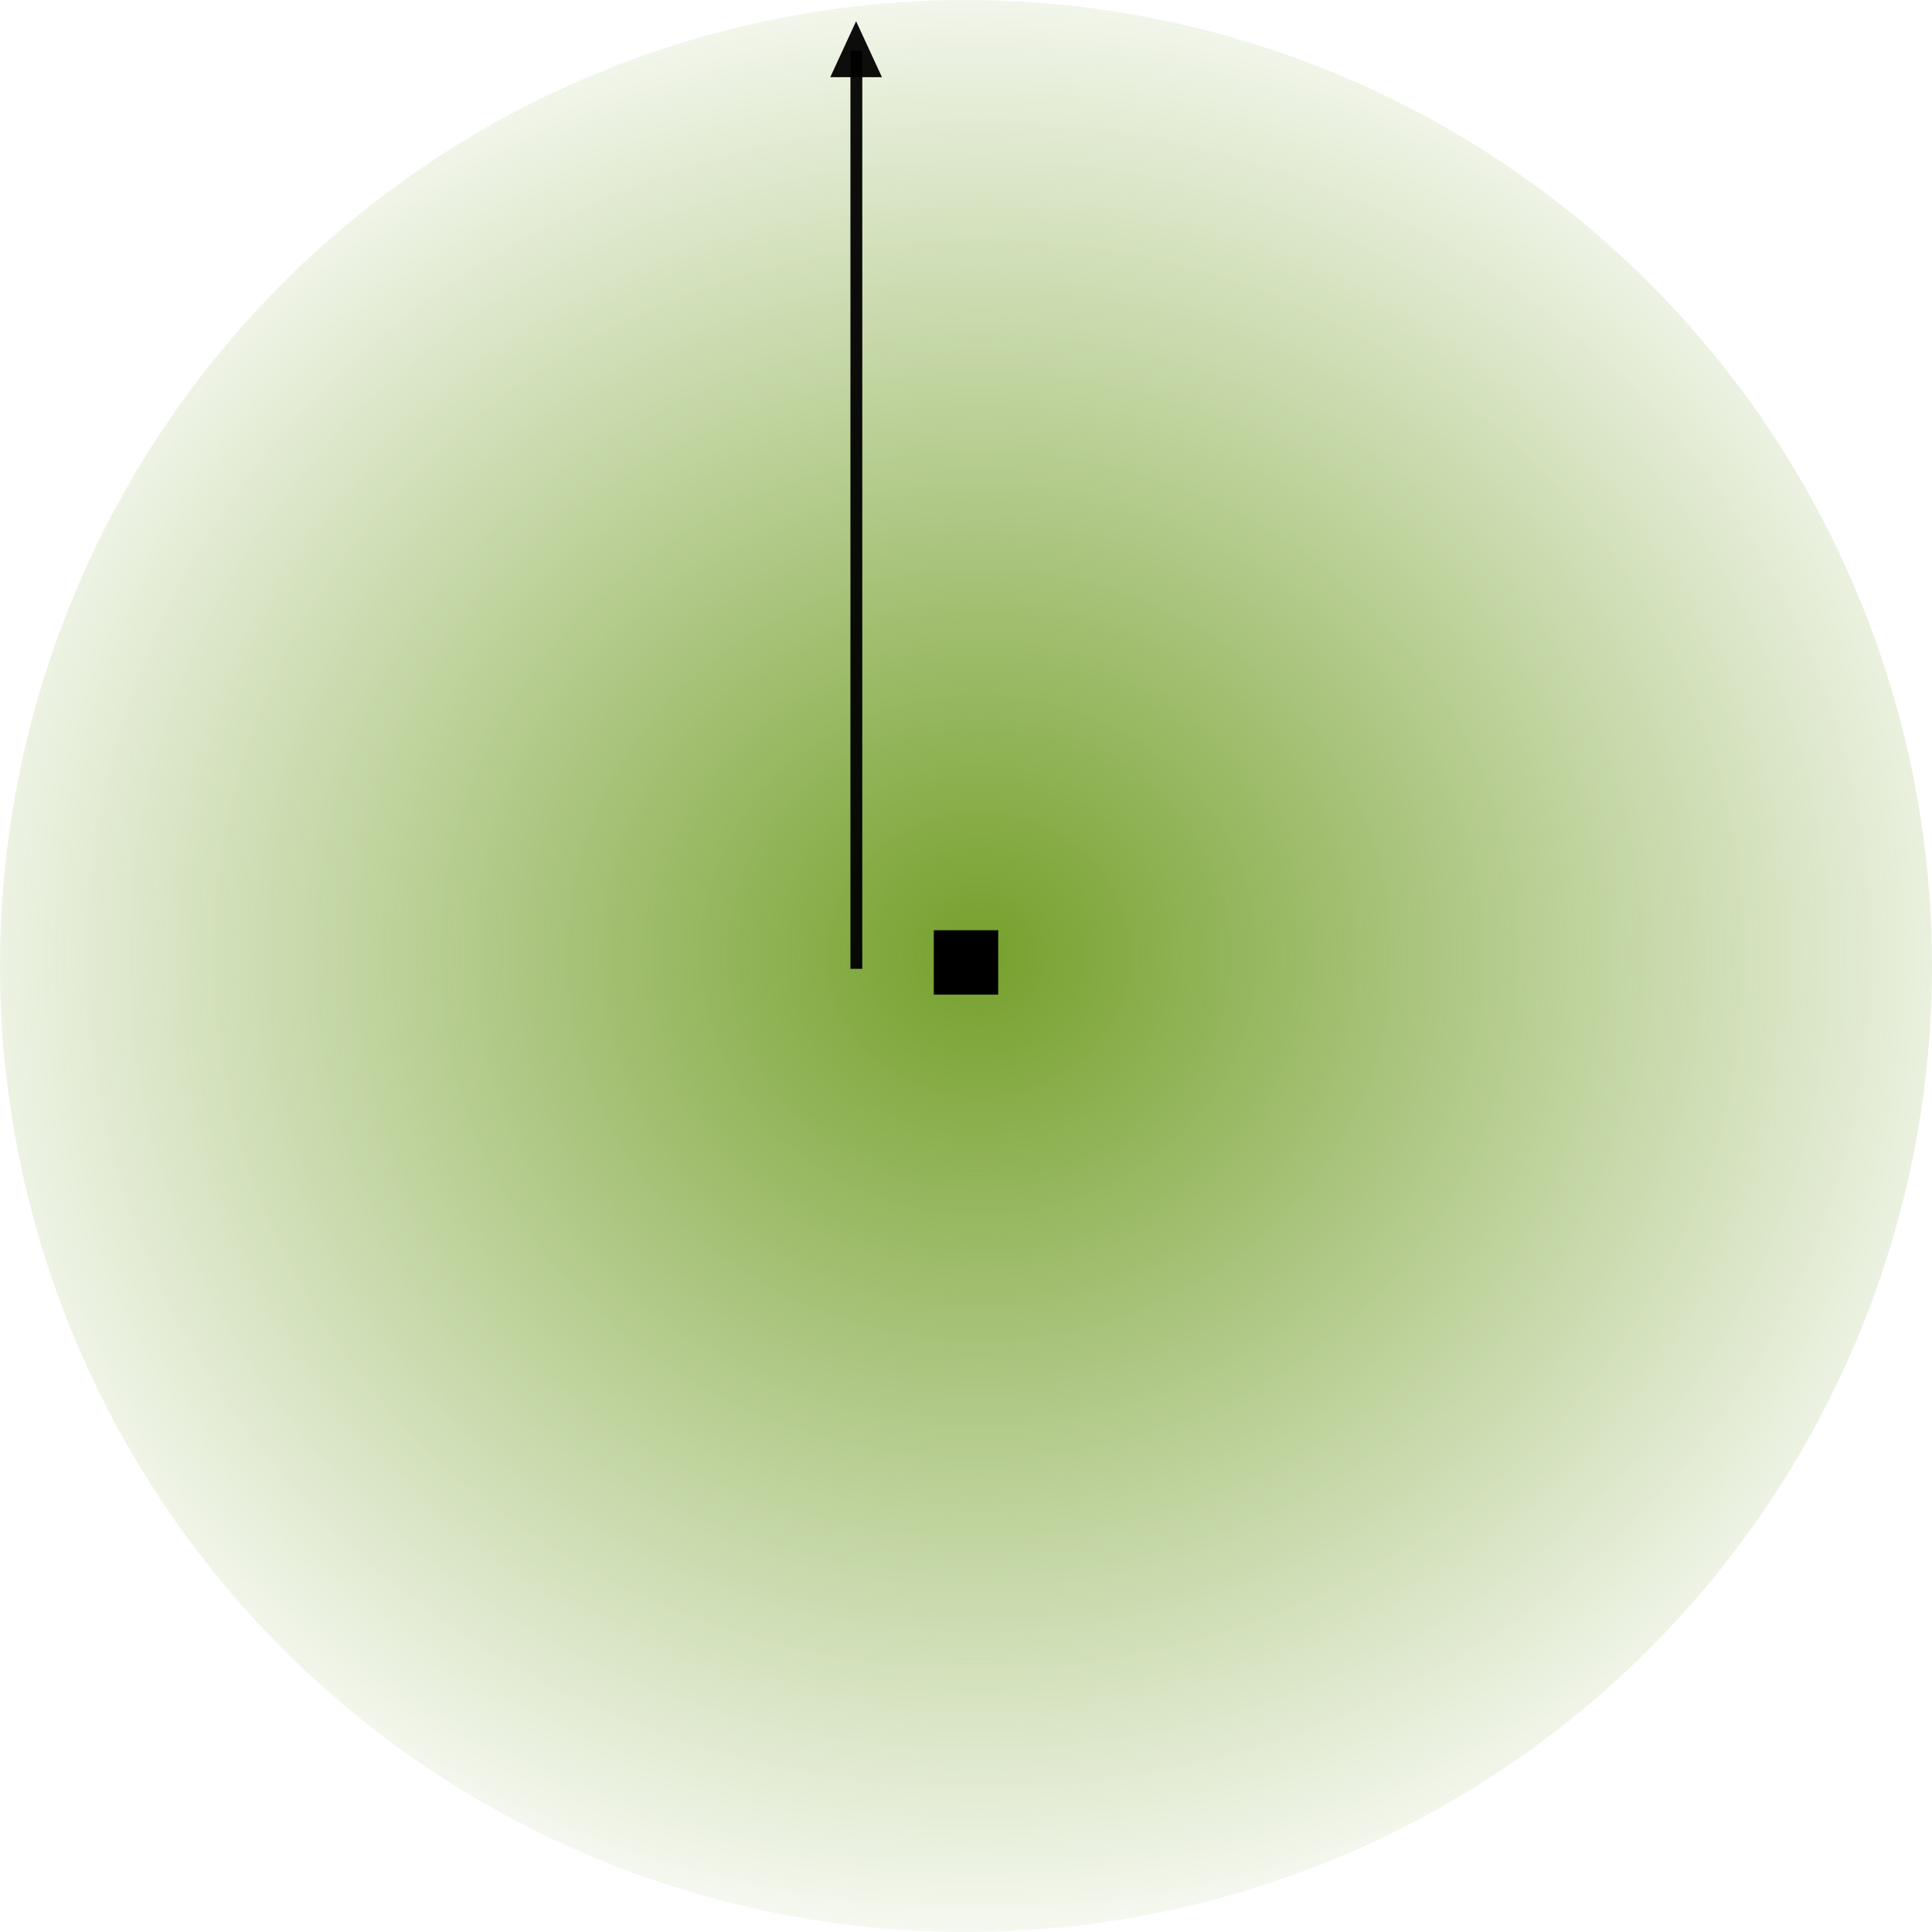 <?xml version="1.0" encoding="UTF-8" standalone="no"?>
<!-- Created with Inkscape (http://www.inkscape.org/) -->

<svg
   width="150mm"
   height="150mm"
   viewBox="0 0 150 150"
   version="1.1"
   id="svg5"
   inkscape:version="1.1.1 (1:1.1+202109281949+c3084ef5ed)"
   sodipodi:docname="spat_corr2.svg"
   xmlns:inkscape="http://www.inkscape.org/namespaces/inkscape"
   xmlns:sodipodi="http://sodipodi.sourceforge.net/DTD/sodipodi-0.dtd"
   xmlns:xlink="http://www.w3.org/1999/xlink"
   xmlns="http://www.w3.org/2000/svg"
   xmlns:svg="http://www.w3.org/2000/svg">
  <sodipodi:namedview
     id="namedview7"
     pagecolor="#ffffff"
     bordercolor="#666666"
     borderopacity="1.0"
     inkscape:pageshadow="2"
     inkscape:pageopacity="0.0"
     inkscape:pagecheckerboard="0"
     inkscape:document-units="mm"
     showgrid="false"
     fit-margin-top="0"
     fit-margin-left="0"
     fit-margin-right="0"
     fit-margin-bottom="0"
     inkscape:zoom="1.2810466"
     inkscape:cx="256.43096"
     inkscape:cy="279.84931"
     inkscape:window-width="1848"
     inkscape:window-height="1136"
     inkscape:window-x="1992"
     inkscape:window-y="27"
     inkscape:window-maximized="1"
     inkscape:current-layer="layer1" />
  <defs
     id="defs2">
    <linearGradient
       inkscape:collect="always"
       id="linearGradient3488">
      <stop
         style="stop-color:#75a02c;stop-opacity:1;"
         offset="0"
         id="stop3484" />
      <stop
         style="stop-color:#75a02c;stop-opacity:0;"
         offset="1"
         id="stop3486" />
    </linearGradient>
    <radialGradient
       inkscape:collect="always"
       xlink:href="#linearGradient3488"
       id="radialGradient3490"
       cx="125.637"
       cy="153.202"
       fx="125.637"
       fy="153.202"
       r="69.336"
       gradientUnits="userSpaceOnUse"
       gradientTransform="matrix(1.264,0,0,1.181,-82.595,-106.525)" />
  </defs>
  <g
     inkscape:label="Layer 1"
     inkscape:groupmode="layer"
     id="layer1"
     transform="translate(-0.189,-0.277)">
    <circle
       style="mix-blend-mode:hue;fill:url(#radialGradient3490);fill-opacity:1;stroke:none;stroke-width:1.888;stroke-opacity:1"
       id="path846"
       cx="75.189"
       cy="75.277"
       r="75" />
    <rect
       style="fill:#000000;fill-opacity:0.54;stroke:none;stroke-width:1.163;stroke-opacity:1;opacity:0"
       id="rect5064-3"
       width="5"
       height="5"
       x="72.689"
       y="47.86" />
    <rect
       style="fill:#000000;fill-opacity:0.198;stroke:none;stroke-width:1.163;stroke-opacity:1;opacity:0"
       id="rect5064-6"
       width="5"
       height="5"
       x="72.689"
       y="9.728" />
    <rect
       style="fill:#000000;fill-opacity:1;stroke:none;stroke-width:1.163;stroke-opacity:1"
       id="rect5064"
       width="5"
       height="5"
       x="72.689"
       y="72.5" />
    <g
       id="g6058"
       transform="matrix(0.767,0,0,0.959,79.578,-3.203)">
      <rect
         style="fill:#000000;fill-opacity:0.944;stroke:none;stroke-width:1.745;stroke-opacity:1"
         id="rect5950"
         width="1.199"
         height="74.331"
         x="-17.42"
         y="7.731" />
      <path
         sodipodi:type="star"
         style="fill:#000000;fill-opacity:0.944;stroke:none;stroke-width:6.595;stroke-opacity:1"
         id="path5974"
         inkscape:flatsided="false"
         sodipodi:sides="3"
         sodipodi:cx="-64.285553"
         sodipodi:cy="19.270233"
         sodipodi:r1="11.392212"
         sodipodi:r2="5.696106"
         sodipodi:arg1="0.52359878"
         sodipodi:arg2="1.5707963"
         inkscape:rounded="0"
         inkscape:randomized="0"
         d="m -54.42,24.966 -9.866,0 -9.866,0 4.933,-8.544 4.933,-8.544 4.933,8.544 z"
         transform="matrix(0.265,0,0,0.265,0.189,3.26)"
         inkscape:transform-center-y="-0.75354743" />
    </g>
  </g>
</svg>
